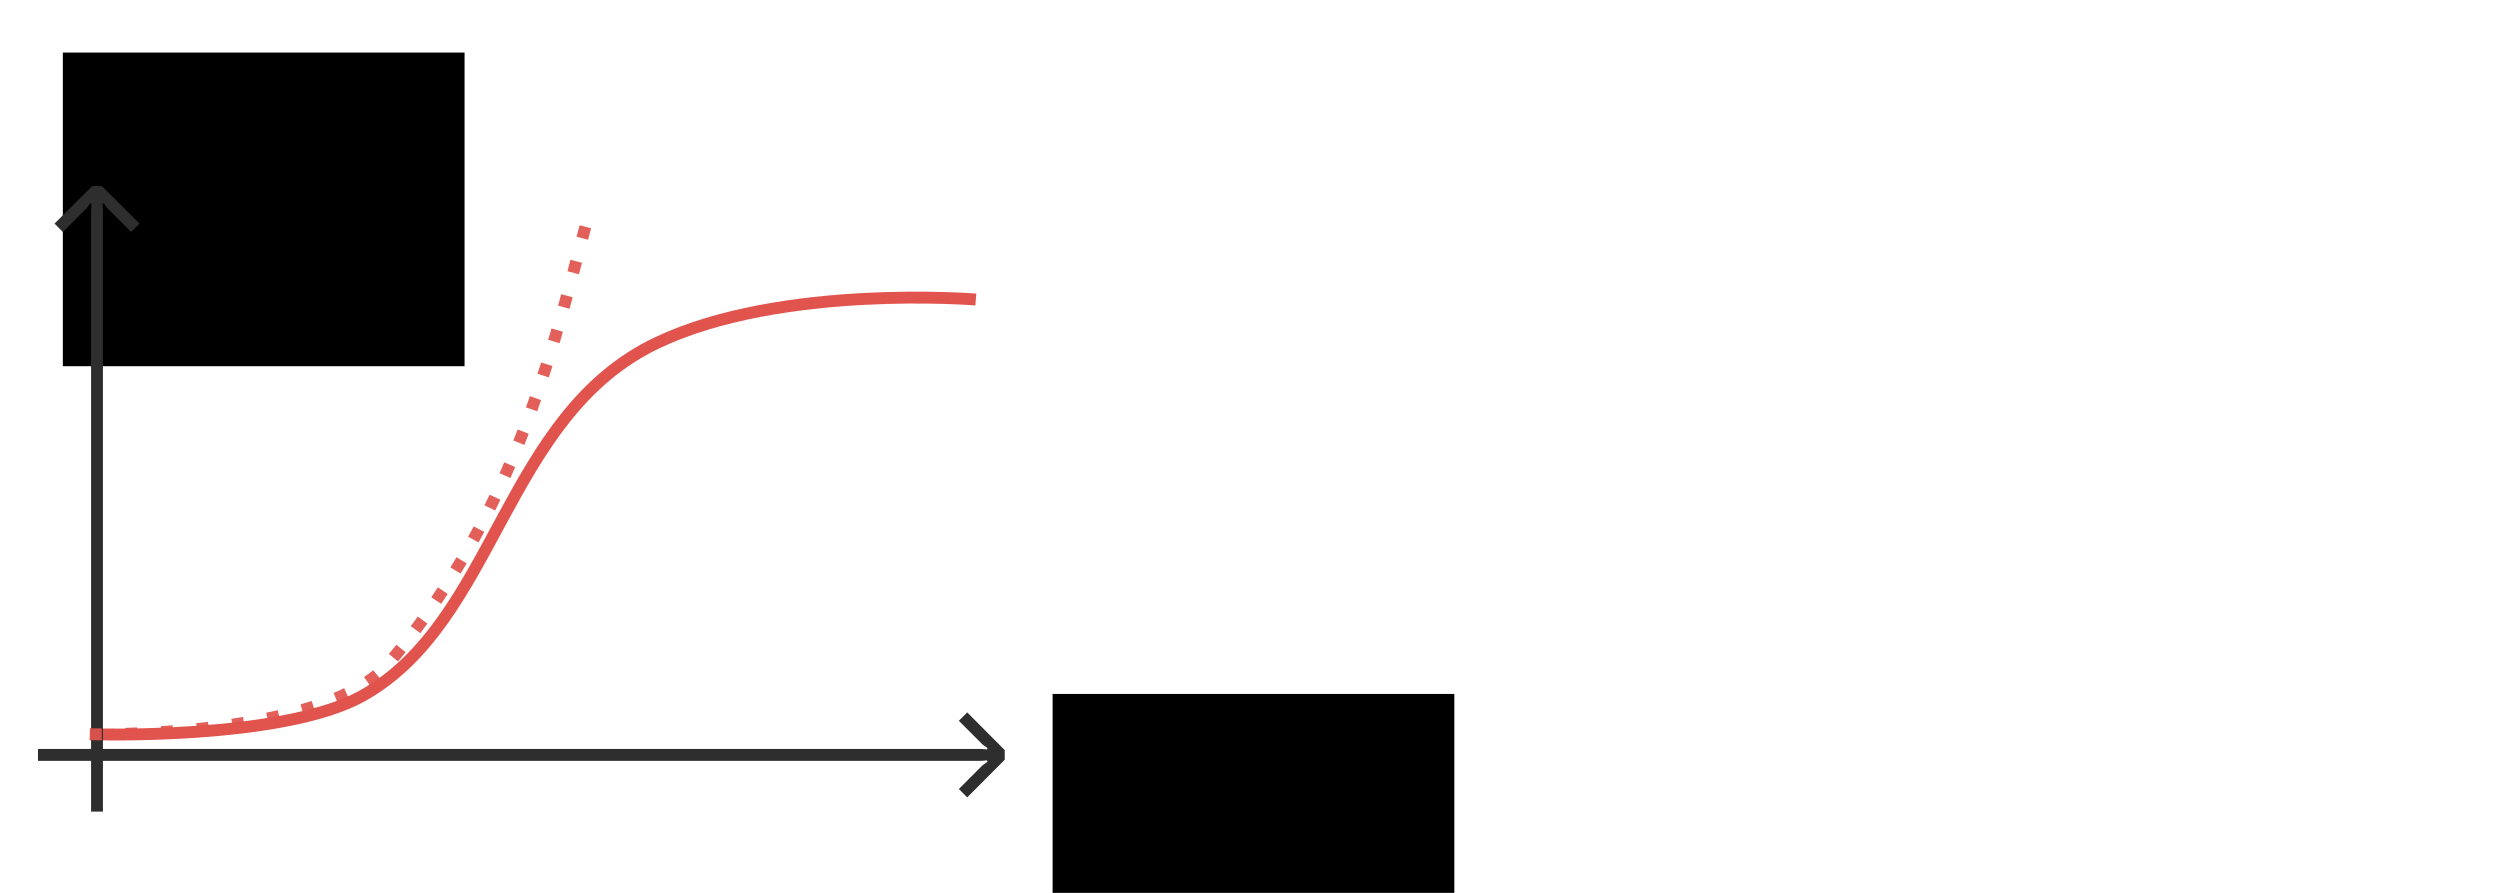 <?xml version="1.0" encoding="UTF-8" standalone="no"?>
<!-- Created with Inkscape (http://www.inkscape.org/) -->

<svg
   xmlns:dc="http://purl.org/dc/elements/1.1/"
   xmlns:cc="http://creativecommons.org/ns#"
   xmlns:rdf="http://www.w3.org/1999/02/22-rdf-syntax-ns#"
   xmlns:svg="http://www.w3.org/2000/svg"
   xmlns="http://www.w3.org/2000/svg"
   xmlns:sodipodi="http://sodipodi.sourceforge.net/DTD/sodipodi-0.dtd"
   xmlns:inkscape="http://www.inkscape.org/namespaces/inkscape"
   width="420"
   height="150"
   viewBox="0 0 111.125 39.687"
   version="1.1"
   id="svg29931"
   inkscape:export-filename="/home/sebastian/projects/YinYangFit/docs/img/hra.png"
   inkscape:export-xdpi="200"
   inkscape:export-ydpi="200"
   inkscape:version="0.92.3 (2405546, 2018-03-11)"
   sodipodi:docname="hra.svg">
  <defs
     id="defs29925">
    <marker
       inkscape:isstock="true"
       style="overflow:visible"
       id="marker22179-1"
       refX="0"
       refY="0"
       orient="auto"
       inkscape:stockid="Arrow1Mend">
      <path
         inkscape:connector-curvature="0"
         transform="matrix(-0.4,0,0,-0.4,-4,0)"
         style="fill:#000000;fill-opacity:1;fill-rule:evenodd;stroke:#000000;stroke-width:1pt;stroke-opacity:1"
         d="M 0,0 5,-5 -12.5,0 5,5 Z"
         id="path22177-2" />
    </marker>
    <marker
       inkscape:isstock="true"
       style="overflow:visible"
       id="marker22179"
       refX="0"
       refY="0"
       orient="auto"
       inkscape:stockid="Arrow1Mend">
      <path
         transform="matrix(-0.4,0,0,-0.4,-4,0)"
         style="fill:#000000;fill-opacity:1;fill-rule:evenodd;stroke:#000000;stroke-width:1pt;stroke-opacity:1"
         d="M 0,0 5,-5 -12.5,0 5,5 Z"
         id="path22177"
         inkscape:connector-curvature="0" />
    </marker>
  </defs>
  <sodipodi:namedview
     id="base"
     pagecolor="#ffffff"
     bordercolor="#666666"
     borderopacity="1.0"
     inkscape:pageopacity="0.0"
     inkscape:pageshadow="2"
     inkscape:zoom="2.8"
     inkscape:cx="124.29923"
     inkscape:cy="35.946332"
     inkscape:document-units="mm"
     inkscape:current-layer="layer1"
     showgrid="false"
     inkscape:lockguides="true"
     fit-margin-top="0"
     fit-margin-left="0"
     fit-margin-right="0"
     fit-margin-bottom="0"
     inkscape:window-width="2560"
     inkscape:window-height="1401"
     inkscape:window-x="0"
     inkscape:window-y="19"
     inkscape:window-maximized="1"
     units="px"
     inkscape:pagecheckerboard="false" />
  <g
     inkscape:label="Layer 1"
     inkscape:groupmode="layer"
     id="layer1"
     transform="translate(-37.928,-15.218)">
    <flowRoot
       xml:space="preserve"
       id="flowRoot22223"
       style="font-style:normal;font-weight:normal;font-size:40px;line-height:1.25;font-family:sans-serif;letter-spacing:0px;word-spacing:0px;fill:#000000;fill-opacity:1;stroke:none;stroke-width:7.093"
       transform="matrix(0.105,0,0,0.106,79.148,42.016)"><flowRegion
         id="flowRegion22225"
         style="stroke-width:7.093"><rect
           id="rect22227"
           width="170.059"
           height="131.522"
           x="53.033"
           y="38.171"
           style="stroke-width:7.093" /></flowRegion><flowPara
         id="flowPara22229"
         style="font-style:normal;font-variant:normal;font-weight:normal;font-stretch:normal;font-size:40.172px;font-family:'Space Grotesk';-inkscape-font-specification:'Space Grotesk';stroke-width:7.093">Input</flowPara></flowRoot>    <flowRoot
       xml:space="preserve"
       id="flowRoot22223-2"
       style="font-style:normal;font-weight:normal;font-size:40px;line-height:1.25;font-family:sans-serif;letter-spacing:0px;word-spacing:0px;fill:#000000;fill-opacity:1;stroke:none;stroke-width:7.093"
       transform="matrix(0.105,0,0,0.106,35.153,13.508)"
       inkscape:transform-center-x="-0.66145833"
       inkscape:transform-center-y="-0.094494064"><flowRegion
         id="flowRegion22225-6"
         style="stroke-width:7.093"><rect
           id="rect22227-6"
           width="170.059"
           height="131.522"
           x="53.033"
           y="38.171"
           style="stroke-width:7.093" /></flowRegion><flowPara
         id="flowPara22229-5"
         style="font-style:normal;font-variant:normal;font-weight:normal;font-stretch:normal;font-size:40.172px;font-family:'Space Grotesk';-inkscape-font-specification:'Space Grotesk';stroke-width:7.093">Output</flowPara></flowRoot>    <path
       style="fill:none;stroke:#e1544d;stroke-width:0.529;stroke-linecap:butt;stroke-linejoin:miter;stroke-miterlimit:4;stroke-dasharray:none;stroke-opacity:1"
       d="m 41.924,47.856 c 0,0 8.539,0.277 12.099,-1.701 5.966,-3.314 6.286,-12.47 13.133,-15.709 5.539,-2.62 14.148,-1.914 14.148,-1.914"
       id="path29996"
       inkscape:connector-curvature="0"
       sodipodi:nodetypes="casc" />
    <path
       d="m 80.921,46.884 -0.373,0.373 1.062,1.062 0.211,0.148 -0.021,0.063 -0.26,-0.021 H 39.616 v 0.528 h 41.924 l 0.26,-0.021 0.021,0.063 -0.211,0.148 -1.062,1.062 0.373,0.373 1.667,-1.674 v -0.429 z"
       style="font-style:normal;font-variant:normal;font-weight:normal;font-stretch:normal;font-size:16px;line-height:1.25;font-family:'Space Grotesk';-inkscape-font-specification:'Space Grotesk';letter-spacing:0px;word-spacing:0px;fill:#2e2e2e;fill-opacity:1;stroke:none;stroke-width:0.265"
       id="path1921-0"
       inkscape:connector-curvature="0"
       sodipodi:nodetypes="ccccccccccccccccc" />
    <path
       d="m 40.351,25.156 0.373,0.373 1.062,-1.062 0.148,-0.211 0.063,0.021 -0.021,0.26 v 26.756 h 0.528 V 24.537 l -0.021,-0.26 0.063,-0.021 0.148,0.211 1.062,1.062 0.373,-0.373 -1.674,-1.667 h -0.429 z"
       style="font-style:normal;font-variant:normal;font-weight:normal;font-stretch:normal;font-size:16px;line-height:1.25;font-family:'Space Grotesk';-inkscape-font-specification:'Space Grotesk';letter-spacing:0px;word-spacing:0px;fill:#2e2e2e;fill-opacity:1;stroke:none;stroke-width:0.265"
       id="path1921-0-3"
       inkscape:connector-curvature="0"
       sodipodi:nodetypes="ccccccccccccccccc" />
    <path
       style="fill:none;stroke:#e1544d;stroke-width:0.529;stroke-linecap:butt;stroke-linejoin:miter;stroke-miterlimit:4;stroke-dasharray:0.529, 1.058;stroke-dashoffset:0;stroke-opacity:0.933"
       d="m 41.924,47.856 c 0,0 10.469,0.19 13.302,-3.171 5.777,-6.853 7.44,-14.622 8.96,-20.297"
       id="path29996-6"
       inkscape:connector-curvature="0"
       sodipodi:nodetypes="csc" />
  </g>
</svg>
